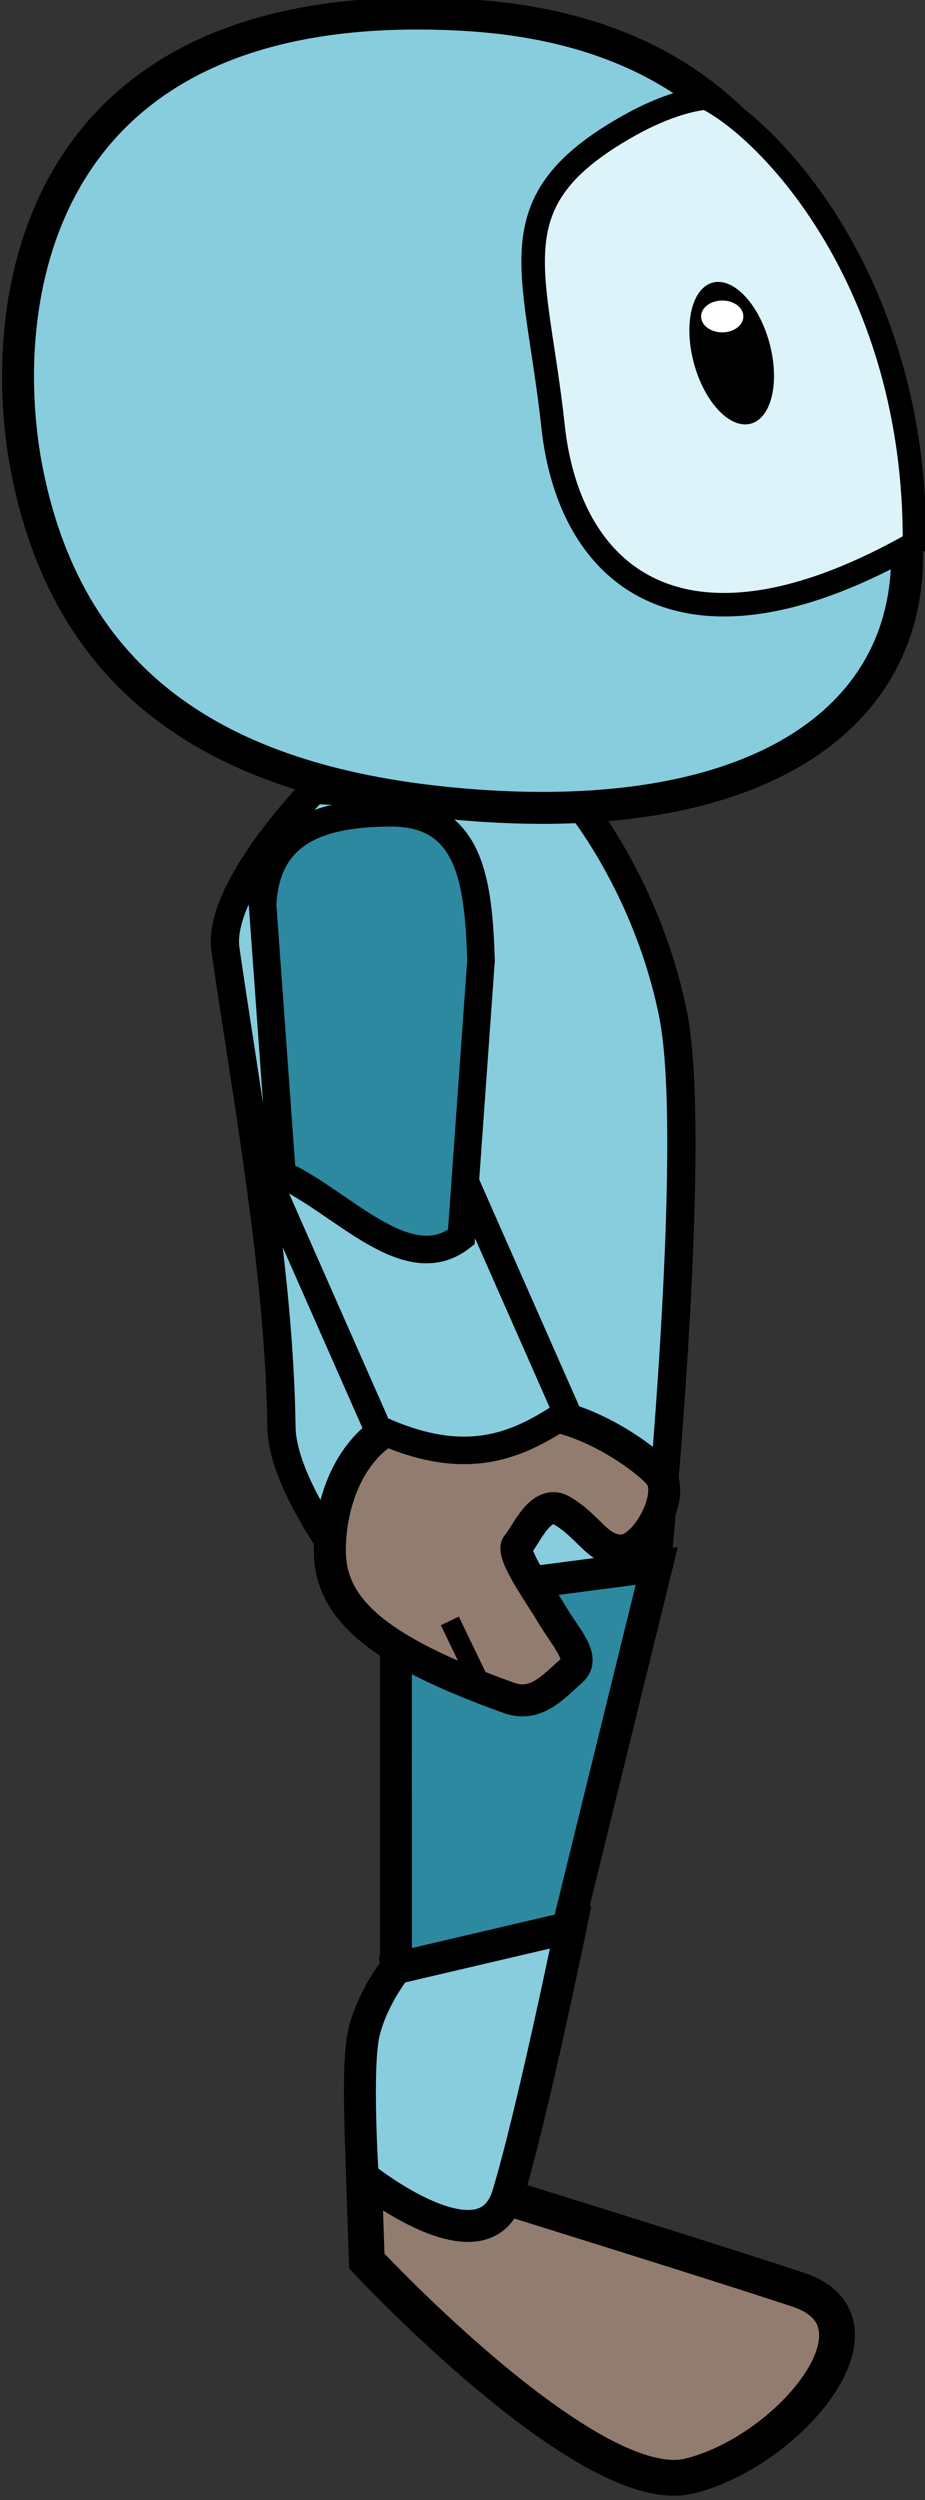<?xml version="1.0" encoding="UTF-8" standalone="no"?>
<svg
   xmlns:dc="http://purl.org/dc/elements/1.1/"
   xmlns:cc="http://creativecommons.org/ns#"
   xmlns:rdf="http://www.w3.org/1999/02/22-rdf-syntax-ns#"
   xmlns:svg="http://www.w3.org/2000/svg"
   xmlns="http://www.w3.org/2000/svg"
   xmlns:sodipodi="http://sodipodi.sourceforge.net/DTD/sodipodi-0.dtd"
   xmlns:inkscape="http://www.inkscape.org/namespaces/inkscape"
   width="19.583mm"
   height="52.917mm"
   viewBox="0 0 19.583 52.917"
   version="1.1"
   id="svg976"
   inkscape:version="1.0.1 (0767f8302a, 2020-10-17)"
   sodipodi:docname="idle_right.svg">
  <rect x="0" y="0" width="19.583" height="52.917" fill="#333333" stroke="none"/>
  <defs
     id="defs970" />
  <sodipodi:namedview
     id="base"
     pagecolor="#ffffff"
     bordercolor="#666666"
     borderopacity="1.0"
     inkscape:pageopacity="0.0"
     inkscape:pageshadow="2"
     inkscape:zoom="2.1681795"
     inkscape:cx="-152.59902"
     inkscape:cy="110.57393"
     inkscape:document-units="mm"
     inkscape:current-layer="layer1"
     inkscape:document-rotation="0"
     showgrid="false"
     fit-margin-top="0"
     fit-margin-left="0"
     fit-margin-right="0"
     fit-margin-bottom="0"
     inkscape:window-width="1848"
     inkscape:window-height="1016"
     inkscape:window-x="72"
     inkscape:window-y="27"
     inkscape:window-maximized="1" />
  <g
     inkscape:label="Calque 1"
     inkscape:groupmode="layer"
     id="layer1"
     transform="translate(-190.174,70.672)">
    <g
       id="g3019"
       transform="matrix(-0.444,0,0,0.444,244.39,-137.759)">
      <path
         id="rect856-1-3"
         style="fill:#87cdde;fill-opacity:1;stroke:#000000;stroke-width:1.347;stroke-linecap:square;stroke-miterlimit:4;stroke-dasharray:none;stroke-opacity:1;paint-order:markers stroke fill"
         d="m 111.359,196.364 c 0.417,-2.872 -4.221,-7.614 -4.221,-7.614 l -12.574,0.611 c 0,0 -3.335,3.999 -4.553,10.108 -1.217,6.109 0.783,26.276 0.783,26.276 l 12.808,2.541 c 0,0 5.039,-5.671 5.086,-9.164 0.099,-7.301 1.587,-15.3 2.671,-22.759 z"
         sodipodi:nodetypes="scczccss" />
      <path
         id="rect858-8-6"
         style="fill:#2c89a0;fill-opacity:1;stroke:#000000;stroke-width:1.523;stroke-linecap:square;stroke-miterlimit:4;stroke-dasharray:none;stroke-opacity:1;paint-order:markers stroke fill"
         d="m 103.23,227.374 -12.436,-1.629 4.709,19.174 h 7.726 z"
         sodipodi:nodetypes="ccccc" />
      <path
         id="rect892-5-0-2-3"
         style="fill:#917c6f;fill-opacity:1;stroke:#000000;stroke-width:1.707;stroke-linecap:square;stroke-miterlimit:4;stroke-dasharray:none;stroke-opacity:1;paint-order:markers stroke fill"
         d="m 104.79,253.721 c 0,0 -16.052,4.963 -20.744,6.526 -4.692,1.562 0.47,7.745 5.213,8.886 4.744,1.141 15.36,-10.254 15.36,-10.254 z"
         sodipodi:nodetypes="czzcc" />
      <path
         id="rect875-9-1"
         style="fill:#87cdde;fill-opacity:1;stroke:#000000;stroke-width:1.523;stroke-linecap:square;stroke-miterlimit:4;stroke-dasharray:none;stroke-opacity:1;paint-order:markers stroke fill"
         d="m 103.23,244.92 -8.332,-1.951 c 0,0 1.85,9.005 2.996,12.766 1.147,3.76 6.917,-0.87 6.917,-0.87 0,0 0.341,-5.211 -0.058,-6.881 -0.4,-1.67 -1.523,-3.063 -1.523,-3.063 z"
         sodipodi:nodetypes="cczczc" />
      <g
         id="g1539"
         transform="matrix(5.756,0,0,5.756,-135.999,254.607)"
         style="fill:#917c6f;fill-opacity:1">
        <path
           id="path839-9-65"
           style="fill:#917c6f;fill-opacity:1;stroke:#000000;stroke-width:0.265;stroke-linecap:square;stroke-miterlimit:4;stroke-dasharray:none;stroke-opacity:1;paint-order:markers stroke fill"
           d="m 42.109,-5.142 c 0,0.488 -0.4,0.832 -1.485,1.221 -0.224,0.08 -0.369,-0.096 -0.514,-0.222 -0.127,-0.111 0.041,-0.266 0.172,-0.491 0.075,-0.129 0.335,-0.488 0.272,-0.556 -0.072,-0.079 -0.191,-0.385 -0.368,-0.282 -0.225,0.131 -0.289,0.325 -0.489,0.331 -0.199,0.006 -0.452,-0.453 -0.323,-0.624 0.087,-0.116 0.518,-0.433 0.914,-0.498 0.385,-0.063 0.85,0.027 0.997,0.027 0.52,0 0.824,0.544 0.824,1.095 z"
           sodipodi:nodetypes="sssssszssss" />
        <path
           style="fill:#917c6f;fill-opacity:1;stroke:#000000;stroke-width:0.165;stroke-linecap:butt;stroke-linejoin:miter;stroke-miterlimit:4;stroke-dasharray:none;stroke-opacity:1"
           d="m 40.854,-4.017 0.261,-0.542 v 0"
           id="path1529" />
      </g>
      <path
         id="rect892-5-3-9-1-7-2-7"
         style="fill:#87cdde;fill-opacity:1;stroke:#000000;stroke-width:1.312;stroke-linecap:square;stroke-miterlimit:4;stroke-dasharray:none;stroke-opacity:1;paint-order:markers stroke fill"
         d="m 109.41,207.155 -5.317,12.052 c -4.258,1.969 -6.738,0.775 -9.022,-0.766 l 5.317,-12.052 z"
         sodipodi:nodetypes="ccccc" />
      <path
         id="rect892-5-3-9-1-7-2"
         style="fill:#2c89a0;fill-opacity:1;stroke:#000000;stroke-width:1.314;stroke-linecap:square;stroke-miterlimit:4;stroke-dasharray:none;stroke-opacity:1;paint-order:markers stroke fill"
         d="m 108.661,207.083 c -2.878,1.313 -5.968,5.006 -8.548,2.987 L 99.171,196.867 c 0.129,-3.68 0.475,-7.025 4.282,-7.025 3.807,0 5.962,1.149 6.136,4.373 z"
         sodipodi:nodetypes="cccscc" />
      <g
         id="g846">
        <path
           id="path833-6-9-4"
           style="fill:#87cdde;fill-opacity:1;stroke:#000000;stroke-width:1.523;stroke-linecap:square;stroke-miterlimit:4;stroke-dasharray:none;stroke-opacity:1;paint-order:markers stroke fill"
           d="m 79.394,173.664 c -2.716,10.316 4.933,17.13 20.7,15.772 11.39,-0.981 18.635,-5.586 20.7,-15.772 1.572,-7.756 0.049,-22.984 -20.7,-21.863 -15.35,0.829 -18.166,12.236 -20.7,21.863 z"
           sodipodi:nodetypes="sssss" />
        <path
           id="path833-5-4-3"
           style="fill:#dcf3f9;fill-opacity:1;stroke:#000000;stroke-width:1.121;stroke-linecap:square;stroke-miterlimit:4;stroke-dasharray:none;stroke-opacity:1;paint-order:markers stroke fill"
           d="m 78.503,176.99 c 10.846,6.165 16.437,1.8 17.234,-5.569 0.823,-7.607 2.818,-10.722 -3.61,-14.33 -2.286,-1.283 -3.701,-1.32 -3.701,-1.32 -3.126,1.584 -9.987,8.877 -9.923,21.219 z"
           sodipodi:nodetypes="csscc" />
        <g
           id="g1831-0"
           transform="matrix(5.756,0,0,5.756,-134.989,143.244)">
          <ellipse
             style="fill:#000000;fill-opacity:1;stroke:none;stroke-width:0.265;stroke-linecap:square;paint-order:markers stroke fill"
             id="path1506-7"
             cx="38.381"
             cy="-5.968"
             rx="0.324"
             ry="0.605"
             transform="rotate(15.178)" />
          <ellipse
             style="fill:#ffffff;fill-opacity:1;stroke:none;stroke-width:0.114;stroke-linecap:square;stroke-miterlimit:4;stroke-dasharray:none;paint-order:markers stroke fill"
             id="path1541-8"
             cx="38.683"
             cy="3.985"
             rx="0.175"
             ry="0.132" />
        </g>
      </g>
    </g>
  </g>
</svg>
